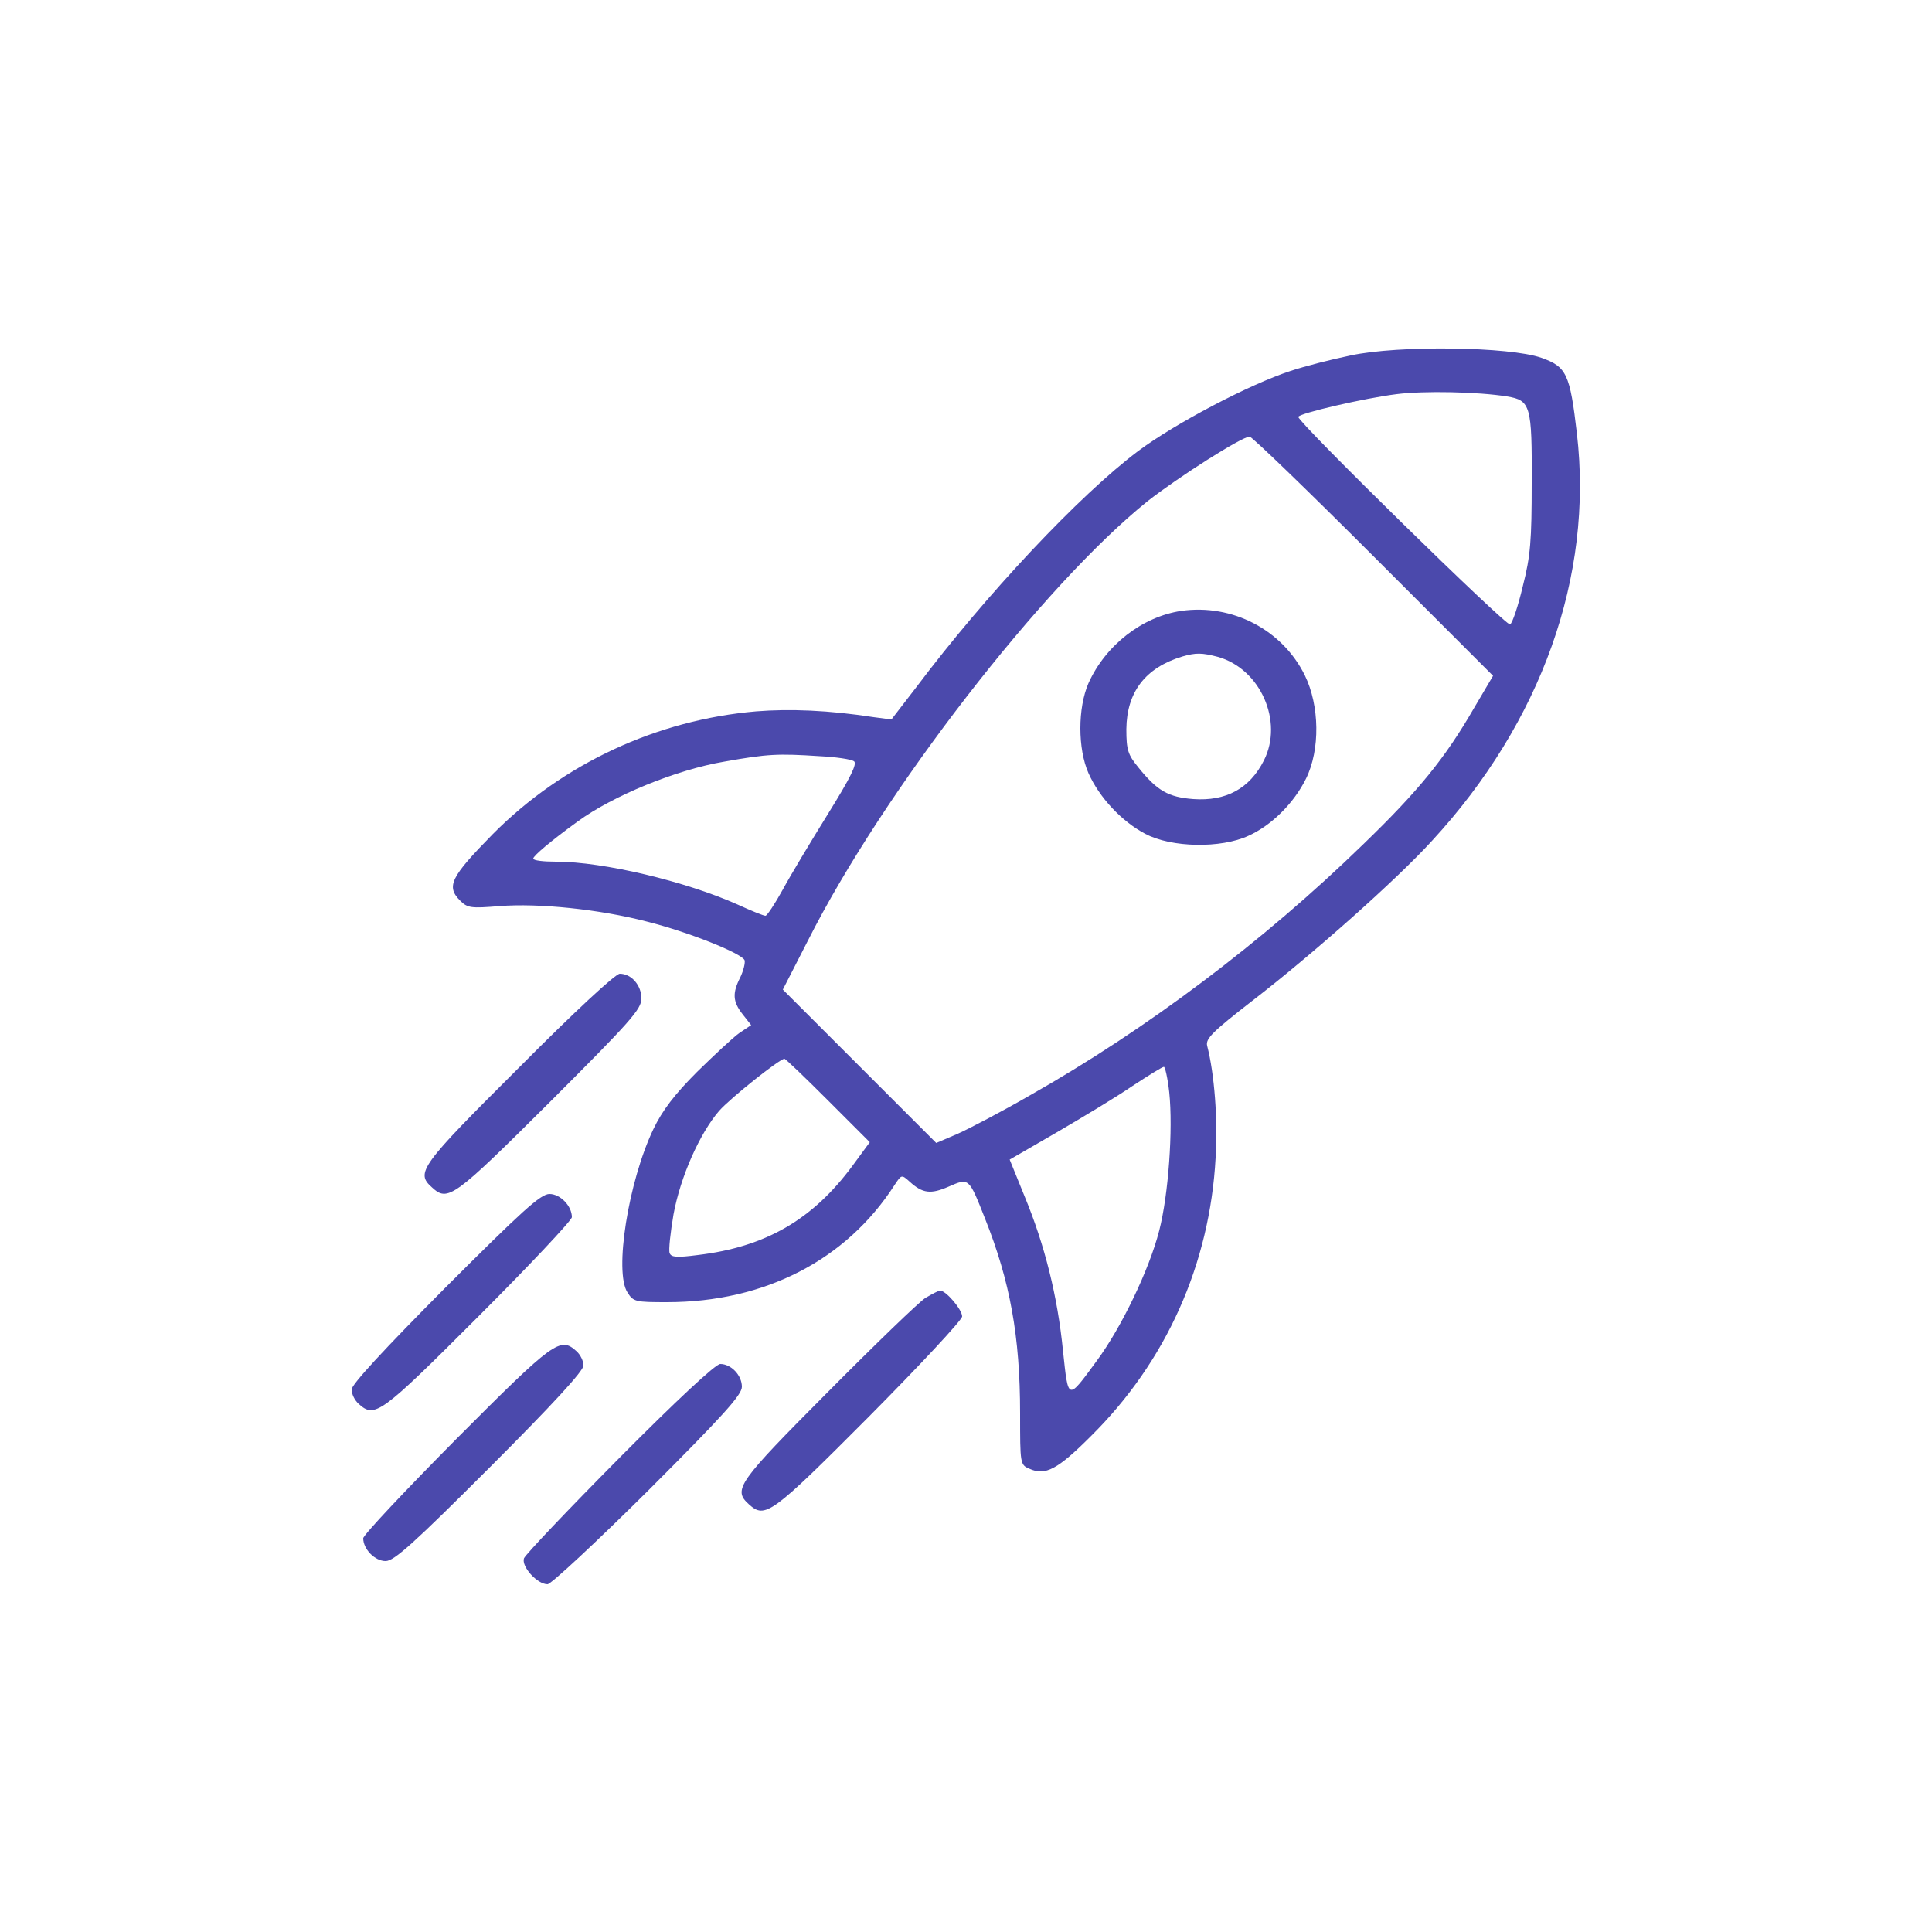 <?xml version="1.0" standalone="no"?>
<!DOCTYPE svg PUBLIC "-//W3C//DTD SVG 20010904//EN"
 "http://www.w3.org/TR/2001/REC-SVG-20010904/DTD/svg10.dtd">
<svg version="1.0" xmlns="http://www.w3.org/2000/svg"
 width="500pt" height="500pt" viewBox="0 0 500 500"
 preserveAspectRatio="xMidYMid meet">

<g transform="translate(0,500) scale(0.1,-0.1)"
fill="#4B49AC" stroke="none">
<path d="M3495 4080 c-49 -10 -119 -28 -155 -40 -107 -35 -299 -136 -394 -207
-151 -113 -394 -371 -575 -612 l-64 -83 -46 6 c-116 18 -217 22 -304 15 -257
-22 -500 -135 -681 -317 -110 -112 -122 -136 -85 -173 19 -19 28 -20 102 -14
100 8 258 -8 381 -40 108 -27 245 -82 253 -100 2 -7 -3 -27 -11 -44 -21 -41
-20 -63 6 -96 l22 -28 -30 -20 c-16 -11 -65 -57 -110 -101 -58 -58 -90 -100
-113 -148 -65 -136 -102 -370 -67 -423 15 -24 21 -25 102 -25 253 0 464 109
589 303 18 27 18 28 39 9 34 -31 55 -33 101 -13 53 23 52 24 94 -82 65 -163
91 -305 91 -505 0 -130 0 -133 24 -143 41 -19 73 -2 159 84 195 193 308 445
323 721 6 98 -3 217 -22 290 -4 18 14 36 117 116 157 121 374 314 465 414 283
307 418 685 375 1054 -18 155 -27 173 -92 196 -82 29 -370 33 -494 6z m405
-106 c61 -10 65 -23 64 -224 0 -148 -3 -189 -23 -267 -12 -51 -27 -96 -33 -99
-9 -6 -548 522 -548 537 0 9 173 49 255 59 71 9 211 6 285 -6z m-346 -413
l310 -310 -49 -83 c-75 -130 -144 -215 -288 -354 -258 -251 -560 -478 -862
-649 -71 -41 -155 -85 -186 -99 l-56 -24 -198 198 -199 199 64 125 c195 387
610 922 880 1139 79 62 244 167 264 167 6 0 150 -139 320 -309z m-1433 -518
c42 -2 82 -8 89 -13 9 -6 -8 -41 -67 -136 -44 -71 -97 -159 -117 -196 -21 -38
-41 -68 -45 -68 -5 0 -37 13 -72 29 -134 60 -348 111 -470 111 -33 0 -59 3
-59 8 0 7 46 46 115 96 90 66 255 134 380 155 112 20 139 21 246 14z m22 -891
l108 -108 -44 -60 c-104 -141 -226 -211 -401 -232 -54 -7 -69 -6 -73 5 -3 8 2
53 10 100 18 98 68 210 118 268 30 34 156 134 169 135 3 0 54 -49 113 -108z
m883 21 c10 -96 -2 -265 -26 -358 -26 -101 -97 -249 -161 -336 -77 -105 -74
-105 -88 25 -14 141 -47 273 -99 399 l-39 96 121 70 c67 39 155 92 196 120 41
27 78 50 82 50 3 1 10 -29 14 -66z"/>
<path d="M3057 3419 c-101 -15 -196 -89 -240 -187 -28 -64 -28 -170 0 -233 28
-63 86 -125 147 -157 68 -36 196 -38 267 -5 60 27 118 85 149 148 37 75 35
189 -3 267 -58 118 -188 186 -320 167z m95 -119 c110 -31 170 -167 119 -268
-37 -73 -98 -106 -183 -100 -64 5 -93 21 -142 82 -27 33 -31 45 -31 99 1 96
49 159 145 188 35 10 50 10 92 -1z"/>
<path d="M1343 2237 c-256 -255 -268 -272 -225 -310 41 -38 56 -27 304 220
209 209 238 241 238 269 0 34 -26 64 -56 64 -11 0 -115 -96 -261 -243z"/>
<path d="M1152 1667 c-158 -159 -242 -250 -242 -263 0 -12 8 -28 18 -37 42
-38 56 -28 310 226 133 133 242 249 242 257 0 29 -30 60 -58 60 -23 0 -72 -45
-270 -243z"/>
<path d="M2395 1641 c-16 -10 -130 -120 -252 -243 -234 -235 -247 -253 -205
-291 42 -38 57 -28 310 226 133 134 242 251 242 260 0 18 -42 67 -57 67 -4 0
-21 -9 -38 -19z"/>
<path d="M1182 1277 c-133 -134 -242 -250 -242 -258 0 -28 30 -59 58 -59 22 0
73 46 270 243 161 161 242 249 242 263 0 12 -8 28 -18 37 -42 38 -57 28 -310
-226z"/>
<path d="M1604 1228 c-133 -134 -244 -251 -248 -261 -7 -21 34 -67 61 -67 9 0
126 109 260 242 194 194 243 248 243 269 0 30 -28 59 -56 59 -12 0 -112 -93
-260 -242z"/>
</g>
</svg>
